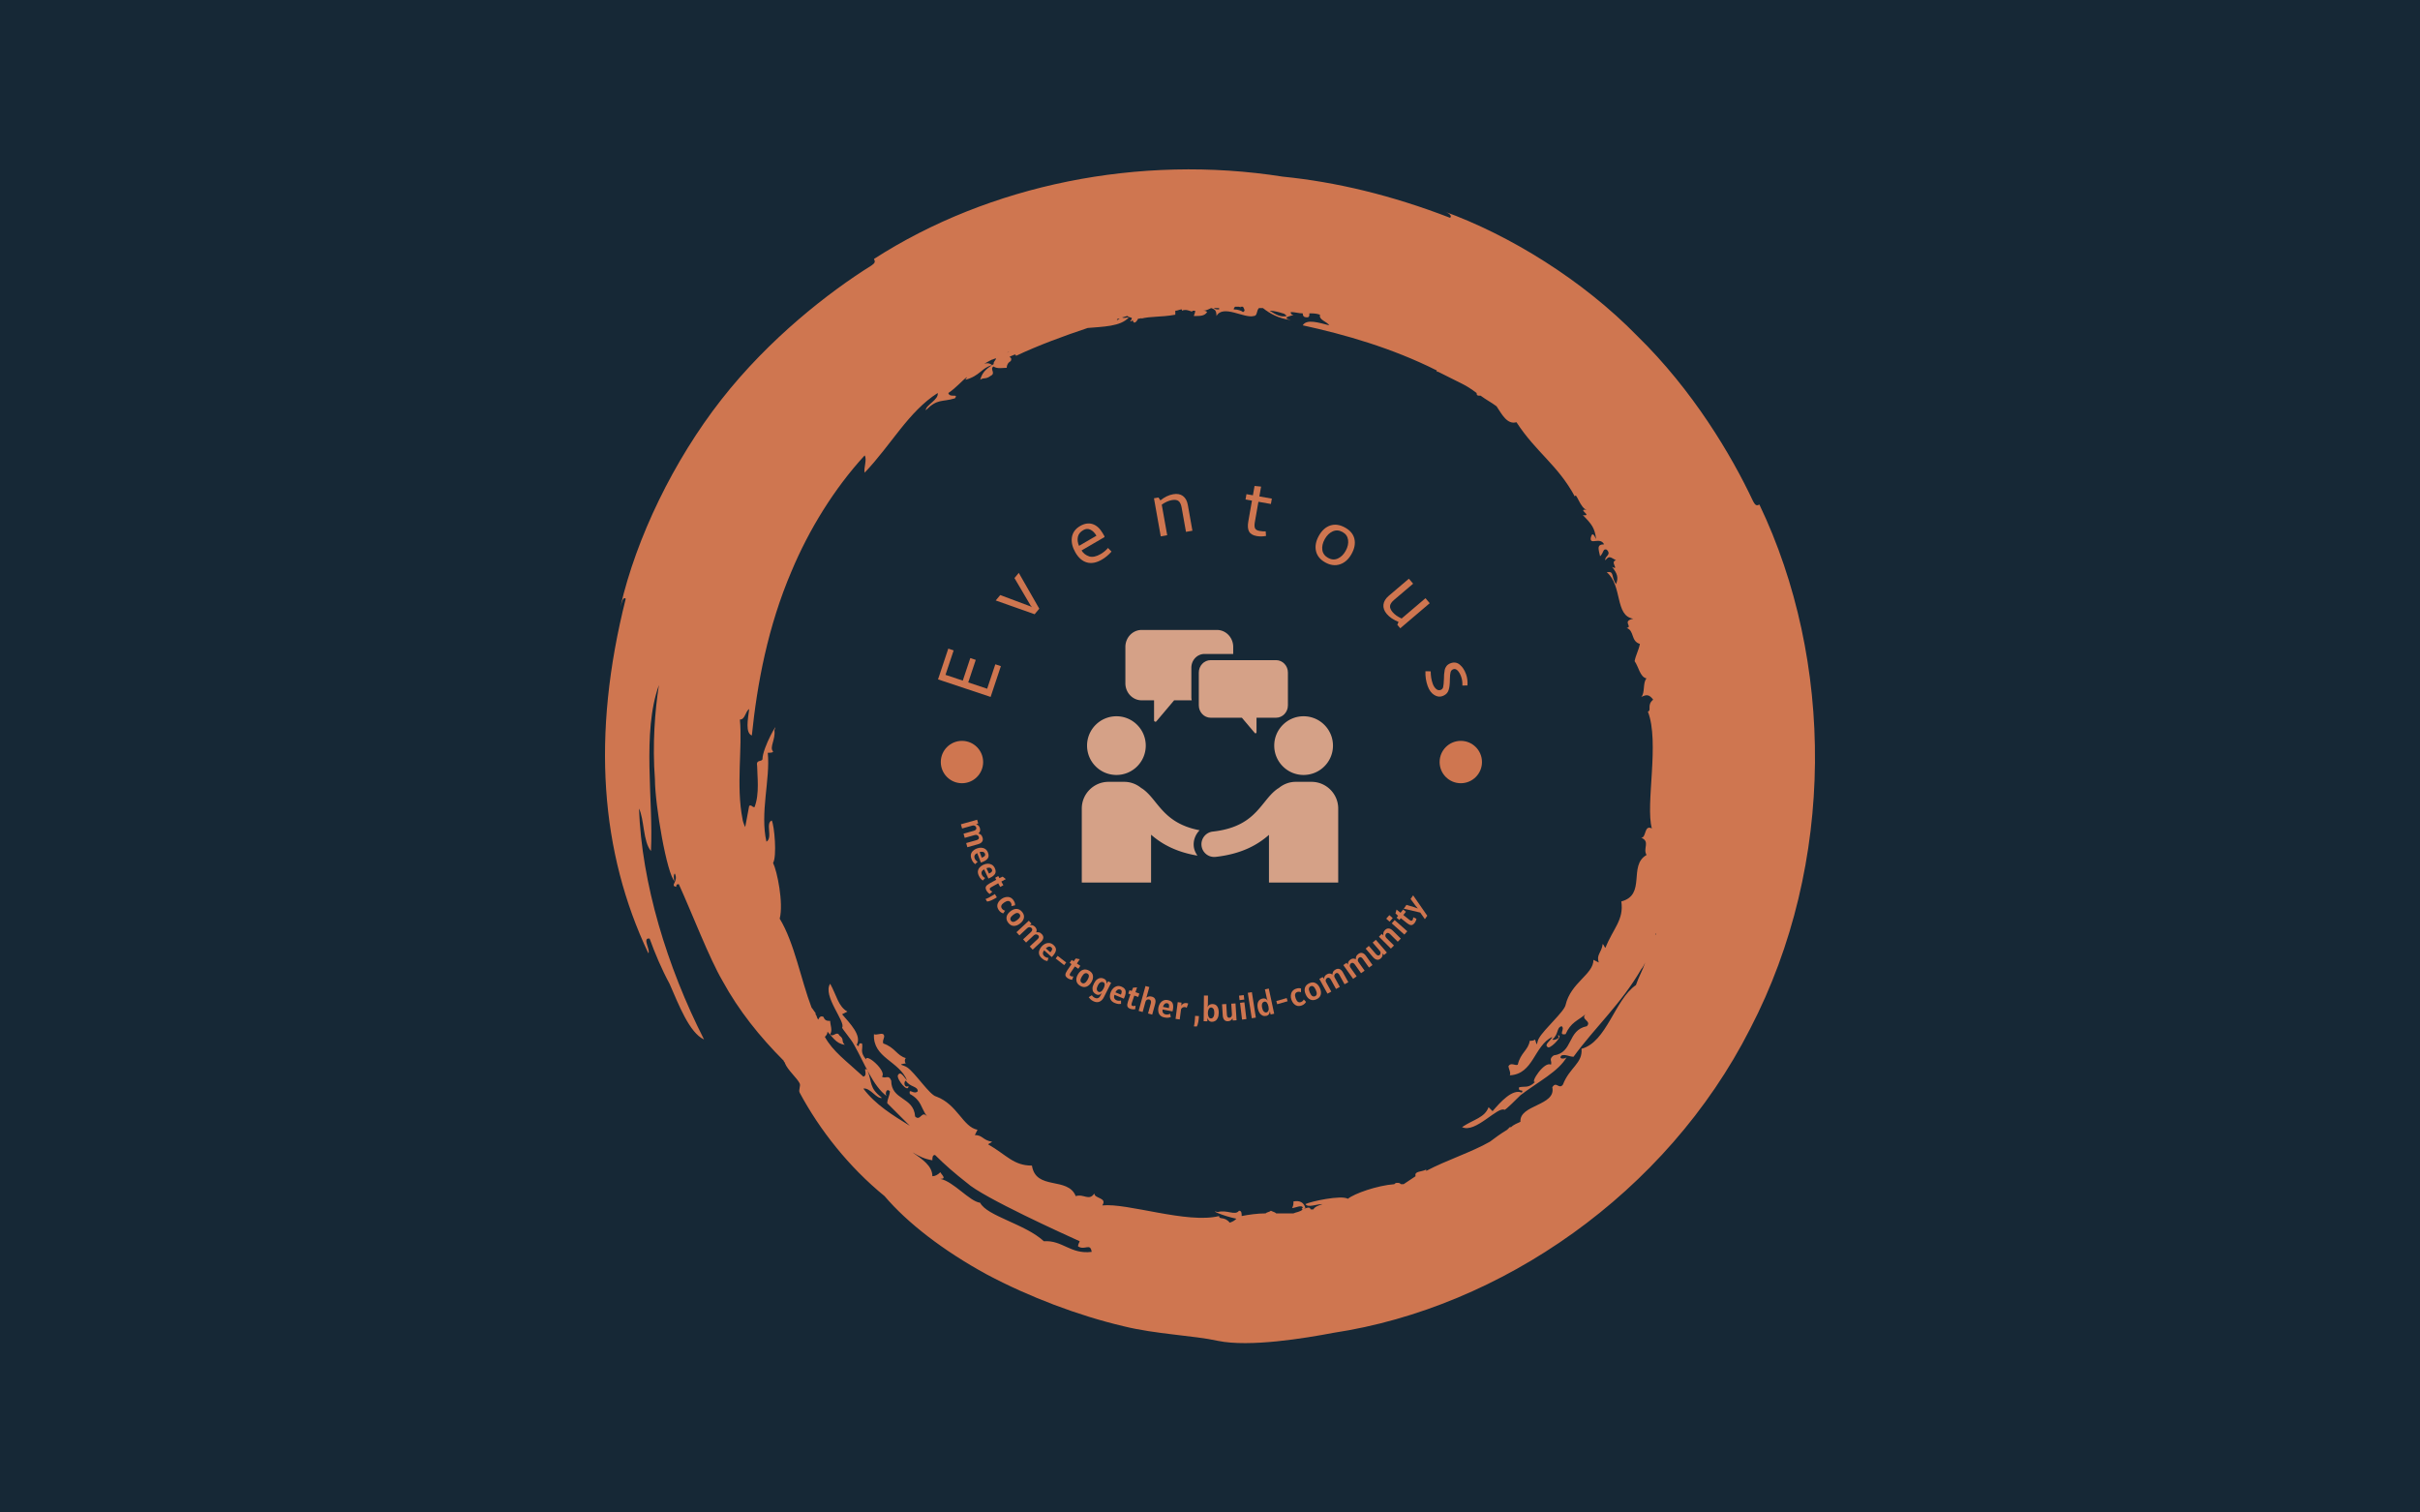 <svg viewBox="0 0 640 400" data-background-color="#162836" preserveAspectRatio="xMidYMid meet" height="400" width="640" xmlns="http://www.w3.org/2000/svg" xmlns:xlink="http://www.w3.org/1999/xlink"><rect width="640" height="400" x="0" y="0" opacity="1" fill="#162836" data-fill-palette-color="background" id="background"></rect><g id="tight-bounds" transform="matrix(1,0,0,1,160,20)"><svg viewBox="0 0 320 360" height="360" width="320"><g><svg></svg></g><g><svg viewBox="0 0 320 360" height="360" width="320"><g><path xmlns="http://www.w3.org/2000/svg" d="M165.217 303.356c-1.404-1.755-2.809-0.702-2.808-1.755-8.426 2.106-24.223-3.511-30.894-2.809 1.404-2.106-2.106-1.755-2.106-3.159-1.404 2.106-2.809 0-4.915 0.702-2.106-5.266-10.532-1.404-11.585-8.075-4.915 0-6.67-2.809-11.586-5.617 0.351-0.351 0.702-0.351 1.054-0.702-2.457-0.351-2.457-1.755-4.564-1.755l0.702-1.405c-3.862-0.702-5.266-6.67-10.883-8.776-1.755-0.351-5.617-6.319-7.723-7.724-1.053-0.702-2.809-0.702-0.352-1.053-0.351-0.351-0.351-1.053 0-1.404-2.457-0.702-2.809-2.809-5.968-3.862-0.351-1.053 0.702-1.755 0-2.457-0.702-0.351-1.755 0.351-2.457 0-0.351 6.319 6.67 7.021 8.777 12.287-0.702-0.702-1.755-2.809-2.458-1.404-0.351 1.053 2.809 4.915 2.809 2.808-1.053 0.702-1.404-1.053-0.703-1.404 1.053 1.755 3.16 1.404 3.16 2.809-1.053 1.053-2.457-1.053-2.106 0.702 3.16 1.755 2.809 3.511 4.563 5.968-1.404-1.755-1.755 1.404-3.159 0-0.351-5.266-6.319-4.213-6.319-9.479-0.702-1.755-1.404-0.351-2.458-1.053 1.404-1.404-4.213-6.319-4.213-4.564-1.755-2.106-0.702-2.809-1.053-4.213-1.404-0.351-0.351 1.404-1.404 0.351 1.404-2.457-1.755-5.617-3.862-8.074l1.405-0.702c-2.457-1.404-2.809-4.213-4.564-7.373-2.106 3.16 4.213 10.181 3.159 11.585 0 0.351 2.457 3.16 3.16 4.564 2.809 4.915 4.915 10.883 8.777 13.692-0.702-0.351-0.351-2.457 0.702-1.404 0 1.053-0.702 2.106-0.702 3.159 2.106 2.106 3.862 3.862 5.968 5.968-4.564-2.809-9.128-5.617-12.288-9.83 1.755-0.351 3.511 2.809 4.915 2.458-3.511-2.809-2.457-3.862-3.861-7.372-1.404-1.053 0.351 1.404-1.054 1.755-4.564-4.213-8.075-6.67-10.181-10.532 0.351-0.351 0.702-0.702 0.703-1.404-0.351-0.351-0.351-0.351-0.703-0.702 2.106 2.106 2.809 3.862 5.266 4.212-1.053-1.053 0-1.404-1.404-2.457-0.702-1.404-1.755 0.702-2.457-0.351 0.702-1.053 0-2.457 0-3.511-0.702 0-1.404 0-1.756-1.053-0.702-0.351-1.053 0-1.404 0.702-0.351-0.351-0.351-1.053-0.702-1.404v-0.351c-0.351-0.351-0.702-1.053-1.053-1.405-2.809-7.372-4.564-17.202-8.426-23.521 1.053-4.213-0.702-12.638-1.755-14.745 1.053-1.755 0.351-9.83-0.351-11.234-1.755 0.702 0.351 4.564-1.404 5.617-1.755-7.723 1.053-16.5 0.351-23.521 0.702 0 1.404 0 1.404-0.351-1.053-1.053 0.702-3.16 0.351-5.617 1.404-3.16-3.16 4.564-3.16 7.723-0.351 0.702-1.755 0-1.404 1.756 0 2.457 0.702 7.372-0.702 10.883-0.702 0-0.702-0.702-1.404-0.351-0.351 1.755-0.702 3.862-1.053 5.617-0.351-0.702-0.702-1.755-0.703-2.107-1.755-8.777 0-18.958-0.702-26.33 1.404 0 1.404-2.106 2.458-2.808-0.351 2.809-1.053 6.319 0.702 7.021 1.404-13.692 4.213-28.787 10.532-43.532 4.564-10.883 11.234-21.766 19.308-30.543 0.702 1.053-0.351 3.511 0 4.564 7.021-7.372 11.585-16.149 19.309-21.064 0.351 1.755-3.16 3.16-3.16 4.564 3.16-3.16 4.213-2.106 7.724-3.159 1.053-1.404-1.404 0-1.756-1.405 2.106-1.404 3.511-3.16 4.915-4.212 0 0.351-0.351 0.351-0.351 0.702 3.862-1.053 4.213-3.16 7.022-3.862-0.351-0.351-1.053-0.702-2.107-0.351 0.702-0.351 1.755-1.053 2.809-1.404-0.351 0-0.351 0.351-0.702 0.351 2.106-1.053 0.351 0.351 0.351 1.053 0.351 0 0.702-0.351 0.702-0.351-2.106 1.404-3.511 2.106-4.213 4.564 1.053-0.702 1.404 0 2.809-1.054 1.404-0.702-0.351-1.755 0.702-2.457 1.053 0.702 2.457 0.351 3.51 0.351 0-0.702 0.351-1.404 1.054-1.755 0.351-0.702 0-1.053-0.352-1.053 0.351-0.351 0.702-0.351 1.405-0.703 0 0 0.351 0 0.351 0.351 5.968-2.809 12.638-5.266 18.957-7.372 3.862-0.351 8.777-0.351 10.883-2.808-0.702 0-1.404 0.351-1.755 0 0.351 0 1.053-0.351 1.404-0.351 0.702 0.702 1.755 0 0.702 1.404 0.351 0 0.351 0 0.703-0.351 0 0.351 0 0.351 0.351 0.702 0.351 0 0.702-0.351 1.053-1.053 0.351 0 0.702 0 1.053-0.351l-0.351 0.351c2.809-0.702 5.266-0.351 9.128-1.054 0-0.351 0-0.702 0-1.053 0.702 0 1.053-0.351 1.755-0.351v0.351c1.404-0.702 2.809 0.702 2.808 0 0.351 0 0.351 0 0.703 0 0 0.702-0.351 1.053-0.351 1.405 1.755 0 2.809 0 3.51-1.054-0.351-0.351-0.702-0.351-1.053-0.351 0.702 0 1.404-0.351 2.106-0.702 1.053 0.351 1.404 0.702 1.405 2.107 1.755-3.16 7.372 0.702 9.829 0 1.053 0 0.702-1.404 1.405-2.107 0.351 0 0.702 0 1.053 0 1.755 1.404 4.213 2.809 7.372 3.16-2.809-0.702 0.351-1.053 0.702-1.405-0.702 0-0.702-0.351-0.702-0.702 1.053 0 2.106 0.351 3.16 0.351 0 0.702 0.351 1.053 1.053 1.054 0.702 0 0.702-0.351 0.702-1.054 1.053 0 1.755 0 2.809 0.351-0.351 1.404 1.755 1.755 2.457 2.809-2.809-0.702-5.968-1.755-7.021 0 11.234 2.457 23.521 5.968 35.457 11.936 0 0 0 0 0 0.351h0.352c2.106 1.053 4.213 2.106 6.319 3.16 1.404 0.702 2.457 1.404 3.861 2.457 0 0.351 0 0.702 0.703 0.702h0.351c1.404 1.053 2.809 1.755 4.212 2.809 1.404 2.106 2.809 4.915 5.266 4.213 5.266 8.075 10.883 11.234 15.447 19.659 0.351-1.404 1.404 3.16 3.16 3.511-2.809-0.351 1.755 1.755-1.053 1.404 2.457 2.457 3.16 3.511 3.51 6.319-0.702-1.404-1.053-1.755-1.404-0.351-0.351 2.106 2.457-0.351 3.511 1.756-2.106 0-1.404 1.404-1.054 3.159 1.053-1.053 0.702-2.106 1.756-1.755 1.404 1.404-0.702 1.755-0.351 2.809 1.053-1.404 1.404-0.702 2.808 0-1.755 0.351 1.053 2.809-1.053 1.755 1.404 1.755 1.755 2.809 1.053 4.564-1.404-2.106-0.351-3.511-2.457-3.16 4.213 3.511 2.106 11.585 7.021 12.287-3.16 0.702 0 2.106-1.755 2.458 2.106 0.702 1.053 3.511 3.51 4.213-0.351 1.755-1.053 2.809-1.404 4.563 1.053 1.404 1.404 4.213 3.16 4.564-1.053 1.053-0.351 3.862-1.404 4.915 1.404-0.702 2.106-0.702 3.159 0.702-1.755 1.404-0.351 2.809-1.404 3.16 3.16 8.075-0.702 24.575 1.053 30.894-2.106-1.053-1.404 2.457-2.808 2.457 2.457 1.053 0.351 2.809 1.404 4.564-4.915 2.809 0 10.532-6.67 12.287 0.702 4.915-2.106 7.021-4.213 12.288-0.351-0.351-0.351-0.702-0.702-1.054-0.351 2.457-1.755 2.809-1.054 4.915l-1.404-0.702c0 3.862-5.968 5.968-7.372 11.936-0.351 1.755-5.617 6.319-7.022 8.777-0.702 1.053-0.351 2.809-1.053 0.351-0.351 0.351-1.053 0.351-1.404 0.351-0.351 2.457-2.457 3.16-3.16 6.319-0.702 0.351-1.755-0.702-2.457 0.351 0 0.702 0.702 1.755 0.351 2.458 6.319-0.351 6.319-7.723 11.234-10.181-0.351 1.053-2.457 2.106-1.053 2.808 1.053 0 4.213-3.511 2.457-3.159 1.053 0.702-1.053 1.404-1.404 1.053 1.755-1.404 1.053-3.16 2.458-3.511 1.053 0.702-1.053 2.457 1.053 2.107 1.404-3.16 3.16-3.511 5.266-5.266-1.404 1.404 1.755 1.755 0.351 3.159-5.266 1.053-3.511 7.021-8.777 7.724-1.404 1.053-0.351 1.404-0.702 2.457-1.755-1.053-5.617 4.915-4.213 4.564-1.755 1.755-2.809 1.053-4.212 1.404-0.351 1.404 1.404 0.351 0.702 1.405-2.457-1.053-5.617 2.457-7.724 4.915l-1.053-1.054c-1.053 2.809-3.862 3.16-7.021 5.266 3.511 1.755 9.479-5.617 11.234-4.564 0.351 0 3.16-2.809 4.213-3.861 4.564-3.511 10.181-6.319 12.287-10.181-0.351 0.702-2.457 0.702-1.404-0.351 1.053-0.351 2.106 0.351 3.159 0.351 5.617-7.723 12.638-14.043 17.905-23.17 0.351-0.351 0.702-1.053 1.053-1.756-0.702 2.106-1.755 3.862-2.458 5.968-5.617 3.862-7.723 15.096-14.393 16.851 0.351 3.862-3.16 4.915-4.915 9.479-1.053 1.404-1.755-1.053-2.809 0.702 1.053 4.915-8.777 4.564-8.425 9.128-0.702 0.351-1.755 0.702-2.458 1.404h-0.351c-0.351 0.351-0.351 0.351-0.702 0.702-1.755 1.053-3.16 2.106-4.564 3.16-4.915 2.809-11.585 4.915-16.851 7.723v-0.351c-1.404 0.702-3.16 0.351-2.809 1.756-1.053 0.702-2.106 1.404-3.159 2.106-0.351 0-0.351 0-0.702 0 0 0-0.351-0.351-0.702-0.351-0.702 0-0.702 0-1.054 0.351-4.564 0.351-10.532 2.457-12.287 3.862-1.755-1.053-9.83 0.702-11.234 1.404 0.702 1.053 2.809 0 4.564 0-1.053 0.351-2.106 0.702-2.458 1.404-0.351 0-0.351 0-0.702 0-0.351-1.053-1.404 0-1.755-0.351h0.351c-0.351-1.404-1.404-2.106-3.16-1.755 0 0.702 0 1.053-0.351 1.755 0.702 0 2.809-1.053 2.809 0-0.351 0-0.351 0.351 0 0.351-0.702 0.702-1.755 0.702-2.458 1.054-1.404 0-3.16 0-4.563 0-0.351-0.351-0.702-0.351-1.405-0.703-0.351 0.351-1.053 0.351-1.404 0.703-2.106 0-4.564 0.351-6.319 0.702 0-0.702 0-1.404-0.702-1.405-1.053 1.404-3.16-0.351-5.617 0.352-2.457-0.702 1.404 1.053 4.915 1.755-0.351 0.351-0.702 0.702-1.756 1.053M116.068 308.271c-4.915-4.564-15.096-6.67-16.851-10.181-2.809-0.351-7.021-5.617-10.532-6.319 1.755 0 0.351-1.053 0-1.755-0.702 0.702-1.404 1.053-2.106 1.053 0-2.809-2.809-4.564-5.266-6.319 1.755 1.053 3.16 1.755 5.266 2.106 0-0.702 0-1.404 0.702-1.404 2.457 2.457 5.266 4.915 8.425 7.372 4.213 3.862 25.979 13.692 29.841 15.447 0 0-0.702 1.404-0.351 1.404 1.755 1.053 3.16-1.053 3.511 1.404-5.617 0.702-7.723-3.16-12.639-2.808M277.909 226.824v0.351 0c-0.351 0 0-0.351 0-0.351M136.079 64.281c-0.351 0.351-0.702 0.351-0.702 0.351 0-0.351 0.351-0.351 0.702-0.351M129.409 66.036c0 0.351 0 0.351 0 0 0 0.351 0 0.351 0 0 0 0.351 0 0 0 0M106.238 73.408v0c0.351-0.351 0.351-0.351 0.703-0.351-0.351 0-0.702 0.351-0.703 0.351M162.409 61.823c-0.702 0-1.053 0-1.404-0.351 0.351 0 0.702 0 1.053 0h0.351c0 0 0 0 0 0.351M168.728 62.525c-0.351-0.351-1.404-0.702-2.457-0.702 0-0.351 0.351-0.702 0.351-0.702 0.351 0 0.702 0 1.053 0 0 0 0.351 0 0.351 0.351 0 0 0 0 0-0.351 0.351 0 0.351 0 0.702 0 0.351 0.702 0.702 1.053 0 1.404M180.313 63.579c-1.755 0.351-2.809-0.351-4.564-1.405 1.053 0 2.457 0.351 3.511 0.702 0.351 0 0.702 0.351 1.053 0.703M305.292 113.43c-0.702 0.351-1.053 0.351-1.755-1.053-5.617-11.936-15.798-29.138-30.543-43.532-14.394-14.745-33.702-26.681-51.255-33.001 1.053 0.351 2.457 1.053 1.755 1.756-15.447-5.968-30.192-9.479-44.234-10.883-37.915-5.968-77.585 2.106-108.128 21.766 0.351 0.702 0.351 1.053-0.702 1.755-11.234 7.021-27.032 19.309-39.671 35.458-12.638 16.149-22.468 36.511-26.681 54.766 0.351-1.053 0.702-2.809 1.405-2.107-9.128 36.16-6.67 67.053 5.968 93.735 0.702-0.702-1.755-4.213 0.351-3.862 1.404 3.862 3.16 8.075 5.266 11.936 2.457 5.617 5.266 12.989 9.128 14.745-9.83-19.309-16.5-41.426-17.203-61.085 1.404 2.809 1.053 8.777 3.16 11.234 0.702-13.34-2.457-31.245 2.106-43.883-1.053 6.67-1.755 15.798-1.053 24.925 0 6.67 3.16 25.277 5.266 27.032-0.351-0.351-0.351-2.106 0-2.106 1.053 2.106-1.404 3.16 0.351 3.511 0-0.702 0.351-0.702 0.702-0.703 3.511 7.723 8.075 19.66 11.585 25.628 4.213 7.723 9.83 14.745 16.149 21.064 0 0.351 0.351 0.351 0.352 0.702 0.702 1.755 3.16 3.862 3.861 5.266 0.351 0.702-0.351 1.755 0 2.458 5.266 9.83 12.989 19.66 22.468 27.383 5.968 7.021 15.447 14.394 27.032 20.713 11.234 5.968 24.223 10.883 36.16 13.691 8.426 2.106 18.606 2.457 24.926 3.862 8.426 1.755 23.17-0.702 30.542-2.107 44.234-6.67 88.117-36.862 110.235-80.393 22.819-43.883 22.117-97.596 2.457-138.671" fill="#cf7650" fill-rule="nonzero" stroke="none" stroke-width="1" stroke-linecap="butt" stroke-linejoin="miter" stroke-miterlimit="10" stroke-dasharray="" stroke-dashoffset="0" font-family="none" font-weight="none" font-size="none" text-anchor="none" style="mix-blend-mode: normal" data-fill-palette-color="tertiary"></path></g><g transform="matrix(1,0,0,1,88.072,108.072)"><svg viewBox="0 0 143.856 143.856" height="143.856" width="143.856"><g><svg viewBox="0 0 143.856 143.856" height="143.856" width="143.856"><g><svg viewBox="0 0 143.856 143.856" height="143.856" width="143.856"><g id="textblocktransform"><svg viewBox="0 0 143.856 143.856" height="143.856" width="143.856" id="textblock"><g><svg viewBox="0 0 143.856 143.856" height="143.856" width="143.856"><g transform="matrix(1,0,0,1,38.021,38.529)"><svg viewBox="0 0 67.814 66.799" height="66.799" width="67.814"><g id="icon-0"><svg xmlns="http://www.w3.org/2000/svg" xml:space="preserve" viewBox="0 1.498 100 98.502" x="0" y="0" height="66.799" width="67.814" class="icon-o-0" data-fill-palette-color="accent" id="o-0"><path d="M24.948 46.601c0 6.329-5.13 11.446-11.433 11.446-6.341 0-11.457-5.117-11.457-11.446-0.002-6.315 5.115-11.445 11.457-11.445 6.303 0 11.433 5.13 11.433 11.445M75.053 46.601c0 6.329 5.131 11.446 11.432 11.446 6.342 0 11.473-5.117 11.473-11.446-0.001-6.315-5.132-11.445-11.473-11.445-6.301 0-11.432 5.13-11.432 11.445M43.672 85.938c-0.26-2.436 0.678-4.688 2.266-6.328-9.688-1.85-13.658-6.575-17.108-10.848-1.681-2.096-3.281-4.088-5.404-5.494-0.065-0.039-0.143-0.039-0.194-0.092-1.811-1.498-4.103-2.447-6.627-2.447h-6.186C4.688 60.729 0 65.404 0 71.133V100h27.018V81.342c3.945 3.45 9.52 6.731 18.086 8.164-0.715-1.041-1.276-2.214-1.432-3.568M89.598 60.729h-6.199c-2.512 0-4.816 0.95-6.613 2.448-0.064 0.052-0.145 0.052-0.195 0.09-2.123 1.406-3.725 3.387-5.417 5.496-3.789 4.688-8.086 10.039-20.104 11.367a4.97 4.97 0 0 0-4.375 5.481 4.95 4.95 0 0 0 4.922 4.414c0.183 0 0.365-0.015 0.561-0.026 10.182-1.133 16.484-4.753 20.82-8.594V100H100V71.133c0-5.729-4.688-10.404-10.402-10.404M42.729 27.671V16.22c0-2.96 2.293-5.361 5.122-5.361h11.203v-2.73c0-3.662-2.838-6.631-6.336-6.631H23.336C19.838 1.498 17 4.467 17 8.129v14.169c0 3.662 2.838 6.633 6.336 6.633h4.848v7.829c0 0.432 0.594 0.737 0.901 0.375 2.312-2.734 4.619-5.468 6.931-8.203h6.862a5.5 5.5 0 0 1-0.149-1.261" fill="#d5a187" data-fill-palette-color="accent"></path><path d="M45.637 18.108v12.783c0 2.67 2.068 4.835 4.62 4.835h12.176l5.052 5.98c0.226 0.266 0.657 0.043 0.657-0.271v-5.708h7.625c2.551 0 4.619-2.165 4.619-4.835V18.108c0-2.669-2.068-4.835-4.619-4.835h-25.51c-2.552-0.001-4.62 2.165-4.62 4.835" fill="#d5a187" data-fill-palette-color="accent"></path></svg></g></svg></g><g id="text-0"><path d="M16.623 48.099l-1.469-0.49-2.156 6.467-5.007-1.669 1.988-5.964-1.44-0.481-1.989 5.964-4.572-1.524 2.156-6.466-1.421-0.474-2.713 8.139 13.91 4.637z" fill="#cf7650" data-fill-palette-color="primary"></path><path d="M26.778 32.903l-1.229 1.469-10.291-3.643 1.197-1.43 7.961 2.982 0.471 0.262-0.354-0.402-4.318-7.335 1.145-1.367z" fill="#cf7650" data-fill-palette-color="primary"></path><path d="M37.565 11.048c1.168-0.68 2.27-0.854 3.305-0.521 1.041 0.329 1.932 1.131 2.674 2.404v0l0.466 0.802 0.011 0.241-6.058 3.528c0.438 0.751 1.129 1.284 2.075 1.598v0c0.849 0.229 1.842 0.012 2.981-0.651v0c0.751-0.438 1.396-0.97 1.934-1.599v0l0.928 0.946c-0.751 0.87-1.602 1.582-2.553 2.135v0c-1.426 0.831-2.739 1.08-3.938 0.749-1.205-0.328-2.223-1.205-3.054-2.632v0c-0.786-1.35-1.102-2.656-0.948-3.916v0c0.178-1.314 0.904-2.342 2.177-3.084zM41.897 13.607c-0.448-0.769-0.978-1.301-1.59-1.597-0.622-0.298-1.253-0.261-1.892 0.112v0c-0.816 0.475-1.295 1.084-1.436 1.826-0.151 0.74-0.046 1.52 0.313 2.341v0z" fill="#cf7650" data-fill-palette-color="primary"></path><path d="M64.434 6.188c-0.153-0.856-0.426-1.439-0.819-1.748-0.387-0.311-0.981-0.394-1.784-0.251v0c-0.856 0.153-1.744 0.553-2.663 1.2v0l1.442 8.085-1.705 0.304-1.797-10.071 1.184-0.211 0.52 0.766c1.086-0.877 2.207-1.418 3.363-1.625v0c1.063-0.19 1.929-0.034 2.599 0.468 0.669 0.502 1.099 1.287 1.29 2.358v0l1.216 6.821-1.705 0.304z" fill="#cf7650" data-fill-palette-color="primary"></path><path d="M84.277 13.696c-1.017-0.179-1.691-0.58-2.023-1.204-0.33-0.631-0.397-1.505-0.201-2.622v0l0.975-5.539-1.706-0.3 0.249-1.415 1.706 0.3 0.434-2.469 1.729 0.17-0.457 2.599 3.301 0.581-0.249 1.415-3.301-0.581-0.955 5.429c-0.124 0.702-0.103 1.23 0.062 1.584 0.159 0.352 0.553 0.583 1.182 0.694v0c0.595 0.105 1.14 0.145 1.634 0.122v0l0.088 1.205c-0.842 0.162-1.665 0.173-2.468 0.031z" fill="#cf7650" data-fill-palette-color="primary"></path><path d="M102.422 20.681c-1.355-0.751-2.176-1.757-2.463-3.019-0.29-1.256-0.044-2.591 0.739-4.005v0c0.793-1.432 1.807-2.35 3.04-2.754 1.224-0.401 2.522-0.222 3.895 0.539v0c1.367 0.757 2.194 1.751 2.483 2.983 0.291 1.241 0.042 2.574-0.749 4v0c-0.777 1.402-1.792 2.316-3.043 2.74-1.252 0.424-2.553 0.263-3.902-0.484zM106.977 12.628c-0.891-0.494-1.762-0.549-2.611-0.166-0.849 0.384-1.549 1.072-2.099 2.064v0c-0.55 0.992-0.759 1.944-0.627 2.856 0.135 0.906 0.648 1.605 1.539 2.099v0c0.868 0.481 1.721 0.53 2.562 0.15 0.837-0.375 1.527-1.053 2.07-2.033v0c0.55-0.992 0.762-1.95 0.637-2.874-0.131-0.927-0.621-1.626-1.471-2.096z" fill="#cf7650" data-fill-palette-color="primary"></path><path d="M120.634 30.56c-0.662 0.563-1.026 1.096-1.09 1.596-0.064 0.501 0.167 1.062 0.695 1.682v0c0.541 0.636 1.33 1.191 2.367 1.666v0l6.309-5.369 1.123 1.32-7.792 6.629-0.779-0.916 0.329-0.761c-1.353-0.552-2.388-1.25-3.106-2.094v0c-0.691-0.812-0.988-1.639-0.891-2.478 0.102-0.845 0.564-1.617 1.386-2.317v0l5.339-4.543 1.123 1.319z" fill="#cf7650" data-fill-palette-color="primary"></path><path d="M130.836 52.759c0.211 0.581 0.506 1.038 0.886 1.369 0.372 0.328 0.775 0.413 1.209 0.255v0c0.351-0.127 0.571-0.377 0.661-0.749 0.096-0.374 0.165-1.118 0.209-2.232v0l0.036-1.097c0.047-0.487 0.102-0.893 0.165-1.22 0.062-0.326 0.217-0.657 0.464-0.992 0.247-0.335 0.619-0.593 1.117-0.773v0c0.9-0.327 1.703-0.195 2.408 0.394 0.703 0.583 1.251 1.418 1.645 2.504v0c0.333 0.92 0.459 1.914 0.378 2.984v0l-1.343 0.032c0.04-0.867-0.068-1.652-0.323-2.354v0c-0.259-0.715-0.571-1.256-0.935-1.623-0.373-0.371-0.751-0.486-1.134-0.347v0c-0.383 0.139-0.627 0.404-0.73 0.796-0.106 0.385-0.166 1.007-0.18 1.864v0l-0.027 0.942c-0.05 1.059-0.218 1.849-0.506 2.373-0.283 0.515-0.766 0.896-1.449 1.143v0c-0.702 0.255-1.427 0.149-2.174-0.317-0.747-0.466-1.317-1.242-1.711-2.328v0c-0.449-1.239-0.649-2.547-0.599-3.923v0l1.389 0.006c0.011 1.225 0.192 2.322 0.544 3.293z" fill="#cf7650" data-fill-palette-color="primary"></path><path d="M0.733 73.463c0-3.093 2.508-5.601 5.601-5.601 3.093 0 5.601 2.508 5.6 5.601 0 3.093-2.508 5.601-5.6 5.601-3.093 0-5.601-2.508-5.601-5.601z" fill="#cf7650" data-fill-palette-color="primary"></path><path d="M132.654 73.463c0-3.093 2.508-5.601 5.601-5.601 3.093 0 5.601 2.508 5.601 5.601 0 3.093-2.508 5.601-5.601 5.601-3.093 0-5.601-2.508-5.601-5.601z" fill="#cf7650" data-fill-palette-color="primary"></path></g><g id="text-1"><path d="M6.361 91.035l-0.312-1.108 4.296-1.209 0.279 0.991-0.561 0.189c0.201 0.063 0.398 0.174 0.591 0.331 0.194 0.164 0.338 0.413 0.432 0.747v0c0.081 0.288 0.084 0.548 0.008 0.781-0.071 0.225-0.21 0.419-0.418 0.583v0c0.208 0.061 0.419 0.171 0.633 0.33 0.216 0.165 0.375 0.431 0.478 0.797v0c0.121 0.432 0.074 0.791-0.141 1.077-0.214 0.293-0.566 0.509-1.056 0.647v0l-2.835 0.797-0.309-1.098 2.726-0.768c0.235-0.066 0.415-0.166 0.541-0.3 0.118-0.132 0.148-0.303 0.088-0.512v0c-0.055-0.196-0.178-0.356-0.367-0.478-0.196-0.121-0.412-0.149-0.648-0.083v0l-2.727 0.768-0.312-1.109 2.727-0.767c0.235-0.066 0.417-0.174 0.544-0.323 0.121-0.147 0.153-0.322 0.096-0.524v0c-0.059-0.209-0.185-0.368-0.377-0.476-0.197-0.1-0.414-0.116-0.649-0.05v0z" fill="#cf7650" data-fill-palette-color="secondary"></path><path d="M8.856 99.118v0.001c-0.182-0.468-0.232-0.886-0.149-1.255 0.085-0.361 0.265-0.668 0.539-0.92 0.271-0.259 0.6-0.463 0.986-0.613v0c0.399-0.155 0.797-0.226 1.196-0.214 0.395 0.021 0.749 0.135 1.062 0.342 0.316 0.212 0.555 0.528 0.717 0.945v0c0.241 0.62 0.23 1.124-0.035 1.511-0.265 0.387-0.726 0.709-1.385 0.966v0c-0.057 0.022-0.13 0.05-0.218 0.084-0.089 0.034-0.166 0.061-0.232 0.08v0l-0.975-2.507c-0.322 0.147-0.542 0.339-0.662 0.574-0.123 0.245-0.12 0.535 0.011 0.871v0c0.066 0.171 0.176 0.34 0.328 0.506 0.155 0.173 0.304 0.286 0.449 0.339v0l-0.659 0.639c-0.12-0.084-0.275-0.228-0.463-0.432-0.182-0.206-0.352-0.512-0.51-0.916zM11.004 97.277v0l0.573 1.472c0.291-0.113 0.506-0.226 0.644-0.338 0.132-0.11 0.21-0.22 0.232-0.331 0.026-0.12 0.017-0.236-0.026-0.35v0c-0.108-0.279-0.295-0.45-0.561-0.515-0.269-0.056-0.557-0.035-0.862 0.062z" fill="#cf7650" data-fill-palette-color="secondary"></path><path d="M10.791 103.522v0c-0.215-0.454-0.294-0.868-0.236-1.241 0.06-0.366 0.217-0.685 0.472-0.956 0.252-0.277 0.566-0.504 0.94-0.681v0c0.387-0.183 0.78-0.282 1.178-0.297 0.395-0.006 0.756 0.082 1.084 0.266 0.33 0.19 0.591 0.487 0.782 0.892v0c0.284 0.602 0.308 1.105 0.071 1.51-0.237 0.405-0.675 0.758-1.313 1.06v0c-0.055 0.026-0.126 0.059-0.212 0.101-0.086 0.041-0.161 0.072-0.225 0.095v0l-1.15-2.432c-0.311 0.169-0.517 0.376-0.62 0.619-0.106 0.253-0.082 0.542 0.072 0.868v0c0.078 0.166 0.199 0.327 0.363 0.482 0.167 0.162 0.324 0.264 0.472 0.307v0l-0.612 0.684c-0.126-0.076-0.29-0.209-0.493-0.399-0.196-0.193-0.387-0.486-0.573-0.878zM12.805 101.534v0l0.674 1.427c0.283-0.134 0.489-0.261 0.619-0.382 0.124-0.119 0.194-0.234 0.209-0.347 0.018-0.121 0.001-0.237-0.052-0.347v0c-0.128-0.27-0.326-0.428-0.595-0.474-0.273-0.036-0.558 0.004-0.855 0.123z" fill="#cf7650" data-fill-palette-color="secondary"></path><path d="M12.825 107.479v0c-0.243-0.44-0.295-0.799-0.154-1.079 0.146-0.283 0.451-0.553 0.914-0.809v0l1.81-1.002-0.286-0.517 0.829-0.459 0.306 0.553 0.849-0.401 0.84 0.654-1.186 0.656 0.533 0.963-0.829 0.459-0.533-0.963-1.783 0.987c-0.226 0.125-0.365 0.245-0.418 0.36-0.056 0.109-0.053 0.22 0.009 0.332v0c0.066 0.119 0.163 0.224 0.292 0.316 0.138 0.095 0.256 0.161 0.355 0.2v0l-0.69 0.626c-0.096-0.048-0.204-0.124-0.324-0.228-0.114-0.108-0.219-0.22-0.315-0.338-0.096-0.118-0.169-0.221-0.219-0.31z" fill="#cf7650" data-fill-palette-color="secondary"></path><path d="M12.957 110.337l-0.396-0.653c0.087-0.013 0.223-0.064 0.409-0.152 0.188-0.082 0.397-0.184 0.624-0.307 0.234-0.126 0.452-0.25 0.656-0.372v0l0.784-0.475 0.523 0.863-0.602 0.364c-0.232 0.141-0.481 0.267-0.746 0.38-0.262 0.119-0.504 0.21-0.728 0.274-0.223 0.064-0.398 0.09-0.524 0.078z" fill="#cf7650" data-fill-palette-color="secondary"></path><path d="M16.057 112.602v0c-0.266-0.394-0.392-0.776-0.379-1.145 0.011-0.36 0.124-0.698 0.337-1.014 0.213-0.316 0.492-0.589 0.836-0.82v0c0.344-0.232 0.706-0.381 1.086-0.449 0.386-0.072 0.759-0.04 1.119 0.093 0.355 0.138 0.659 0.395 0.914 0.773v0c0.144 0.214 0.253 0.424 0.325 0.629 0.073 0.205 0.099 0.433 0.08 0.683v0l-0.991 0.225c0.058-0.145 0.068-0.312 0.031-0.5-0.033-0.183-0.091-0.336-0.174-0.46v0c-0.364-0.541-0.938-0.547-1.722-0.02v0c-0.411 0.277-0.664 0.546-0.759 0.807-0.095 0.26-0.051 0.526 0.131 0.796v0c0.118 0.175 0.256 0.307 0.415 0.396 0.162 0.095 0.306 0.15 0.43 0.165v0l-0.471 0.723c-0.124-0.014-0.306-0.089-0.544-0.224-0.238-0.135-0.46-0.354-0.664-0.658z" fill="#cf7650" data-fill-palette-color="secondary"></path><path d="M18.578 115.977v0c-0.404-0.521-0.55-1.048-0.439-1.581 0.102-0.534 0.442-1.026 1.023-1.476v0c0.58-0.449 1.143-0.654 1.69-0.613 0.551 0.046 1.028 0.329 1.432 0.85v0c0.404 0.521 0.543 1.044 0.418 1.571-0.121 0.532-0.46 1.014-1.019 1.446v0c-0.558 0.433-1.115 0.64-1.67 0.624-0.553-0.027-1.032-0.3-1.435-0.821zM19.299 115.444v0c0.345 0.446 0.897 0.375 1.654-0.212v0c0.757-0.587 0.963-1.103 0.617-1.548v0c-0.171-0.22-0.392-0.323-0.665-0.31-0.268 0.01-0.605 0.173-1.013 0.489v0c-0.408 0.316-0.65 0.603-0.727 0.859-0.082 0.261-0.037 0.501 0.134 0.722z" fill="#cf7650" data-fill-palette-color="secondary"></path><path d="M21.53 119.309l-0.785-0.842 3.267-3.041 0.701 0.753-0.412 0.425c0.208-0.036 0.434-0.028 0.677 0.024 0.248 0.057 0.49 0.212 0.726 0.466v0c0.204 0.219 0.325 0.449 0.365 0.691 0.04 0.232 0.005 0.469-0.105 0.71v0c0.213-0.04 0.451-0.039 0.714 0.004 0.267 0.048 0.531 0.211 0.789 0.489v0c0.305 0.328 0.428 0.669 0.368 1.023-0.056 0.358-0.271 0.711-0.644 1.058v0l-2.155 2.007-0.778-0.836 2.073-1.93c0.179-0.167 0.293-0.338 0.343-0.514 0.045-0.171-0.007-0.337-0.155-0.496v0c-0.139-0.149-0.321-0.235-0.546-0.257-0.23-0.018-0.435 0.057-0.613 0.223v0l-2.074 1.93-0.784-0.843 2.073-1.93c0.179-0.167 0.291-0.345 0.336-0.535 0.04-0.186-0.011-0.356-0.154-0.511v0c-0.148-0.159-0.333-0.243-0.554-0.25-0.221 0.002-0.421 0.086-0.6 0.252v0z" fill="#cf7650" data-fill-palette-color="secondary"></path><path d="M27.447 125.355v0c-0.376-0.333-0.612-0.682-0.706-1.047-0.089-0.36-0.07-0.715 0.058-1.064 0.123-0.354 0.321-0.686 0.596-0.997v0c0.284-0.32 0.605-0.566 0.965-0.737 0.361-0.162 0.727-0.222 1.101-0.183 0.378 0.044 0.735 0.215 1.07 0.512v0c0.499 0.441 0.719 0.895 0.661 1.36-0.058 0.466-0.321 0.963-0.79 1.492v0c-0.041 0.046-0.092 0.104-0.155 0.176-0.063 0.071-0.12 0.13-0.17 0.176v0l-2.014-1.783c-0.219 0.278-0.327 0.549-0.326 0.814 0.002 0.274 0.138 0.531 0.408 0.769v0c0.137 0.122 0.312 0.222 0.524 0.3 0.217 0.083 0.402 0.115 0.554 0.096v0l-0.293 0.87c-0.146-0.02-0.349-0.077-0.61-0.172-0.256-0.1-0.547-0.294-0.873-0.582zM28.515 122.735v0l1.182 1.046c0.207-0.234 0.347-0.433 0.419-0.596 0.067-0.158 0.086-0.292 0.055-0.4-0.031-0.118-0.093-0.218-0.185-0.299v0c-0.224-0.198-0.469-0.265-0.734-0.201-0.265 0.074-0.511 0.224-0.738 0.45z" fill="#cf7650" data-fill-palette-color="secondary"></path><path d="M33.358 127.171l-2.251-1.753 0.539-0.692 2.251 1.753z" fill="#cf7650" data-fill-palette-color="secondary"></path><path d="M34.309 130.644v0c-0.415-0.283-0.623-0.581-0.624-0.894 0.003-0.318 0.154-0.696 0.453-1.134v0l1.165-1.71-0.488-0.332 0.533-0.783 0.522 0.355 0.579-0.74 1.043 0.206-0.763 1.12 0.909 0.619-0.533 0.783-0.91-0.619-1.147 1.684c-0.145 0.213-0.216 0.383-0.212 0.509-0.001 0.122 0.051 0.22 0.158 0.293v0c0.112 0.077 0.246 0.127 0.403 0.151 0.166 0.022 0.301 0.029 0.406 0.018v0l-0.333 0.87c-0.107 0.001-0.238-0.018-0.393-0.058-0.15-0.045-0.295-0.098-0.433-0.16-0.139-0.062-0.25-0.121-0.335-0.178z" fill="#cf7650" data-fill-palette-color="secondary"></path><path d="M37.588 132.639v0c-0.566-0.338-0.894-0.776-0.984-1.313-0.1-0.535 0.038-1.117 0.415-1.746v0c0.376-0.63 0.827-1.025 1.35-1.187 0.53-0.158 1.077-0.068 1.643 0.27v0c0.566 0.338 0.886 0.775 0.962 1.311 0.081 0.539-0.059 1.112-0.422 1.718v0c-0.363 0.606-0.805 1.002-1.328 1.189-0.525 0.177-1.07 0.096-1.636-0.242zM38.065 131.879v0c0.484 0.289 0.972 0.023 1.463-0.799v0c0.492-0.822 0.495-1.378 0.012-1.667v0c-0.239-0.143-0.483-0.158-0.732-0.046-0.246 0.106-0.501 0.381-0.766 0.825v0c-0.265 0.443-0.386 0.798-0.364 1.064 0.019 0.273 0.148 0.48 0.387 0.623z" fill="#cf7650" data-fill-palette-color="secondary"></path><path d="M39.848 135.65l0.831-0.517c0.064 0.1 0.153 0.21 0.268 0.328 0.115 0.119 0.264 0.224 0.446 0.316v0c0.34 0.171 0.639 0.211 0.897 0.121 0.265-0.087 0.495-0.325 0.69-0.714v0l0.316-0.628c-0.113 0.118-0.242 0.224-0.388 0.318-0.146 0.094-0.31 0.148-0.492 0.163-0.182 0.015-0.383-0.033-0.602-0.143v0c-0.297-0.15-0.537-0.354-0.718-0.612-0.172-0.262-0.254-0.576-0.243-0.944 0.004-0.371 0.128-0.799 0.372-1.284v0c0.247-0.491 0.519-0.857 0.814-1.096 0.298-0.23 0.605-0.357 0.922-0.381 0.31-0.026 0.614 0.035 0.911 0.185v0c0.328 0.165 0.535 0.372 0.622 0.622 0.093 0.252 0.11 0.485 0.048 0.697v0l0.458-0.637 0.783 0.394-1.911 3.795c-0.308 0.613-0.706 1.017-1.192 1.214-0.49 0.202-1.032 0.154-1.627-0.146v0c-0.328-0.165-0.588-0.349-0.782-0.553-0.197-0.198-0.338-0.364-0.423-0.498zM42.409 134.212v0c0.237 0.119 0.474 0.102 0.711-0.053 0.243-0.151 0.467-0.43 0.672-0.836v0c0.192-0.382 0.289-0.718 0.29-1.006 0.001-0.289-0.12-0.494-0.363-0.617v0c-0.14-0.07-0.29-0.096-0.451-0.078-0.161 0.018-0.331 0.099-0.511 0.244-0.174 0.148-0.34 0.38-0.499 0.696v0c-0.217 0.431-0.301 0.787-0.253 1.07 0.045 0.274 0.179 0.467 0.404 0.58z" fill="#cf7650" data-fill-palette-color="secondary"></path><path d="M46.758 137.193v0c-0.465-0.192-0.801-0.445-1.01-0.759-0.202-0.311-0.3-0.653-0.293-1.025 0-0.375 0.079-0.753 0.237-1.136v0c0.163-0.396 0.387-0.733 0.672-1.013 0.288-0.271 0.615-0.448 0.98-0.532 0.372-0.082 0.765-0.037 1.179 0.134v0c0.615 0.254 0.972 0.61 1.069 1.069 0.097 0.459 0.011 1.015-0.258 1.668v0c-0.023 0.057-0.053 0.129-0.09 0.217-0.036 0.088-0.071 0.162-0.102 0.222v0l-2.487-1.026c-0.116 0.334-0.13 0.626-0.042 0.875 0.092 0.258 0.304 0.456 0.637 0.594v0c0.17 0.07 0.367 0.107 0.593 0.112 0.232 0.008 0.417-0.023 0.556-0.09v0l0.007 0.918c-0.144 0.029-0.355 0.041-0.633 0.036-0.275-0.011-0.613-0.099-1.015-0.264zM46.91 134.367v0l1.46 0.603c0.119-0.289 0.186-0.522 0.2-0.7 0.012-0.171-0.014-0.304-0.079-0.396-0.068-0.102-0.159-0.176-0.272-0.223v0c-0.276-0.114-0.529-0.097-0.759 0.051-0.226 0.156-0.41 0.378-0.55 0.665z" fill="#cf7650" data-fill-palette-color="secondary"></path><path d="M50.926 138.752v0c-0.476-0.161-0.756-0.393-0.84-0.694-0.082-0.308-0.038-0.712 0.132-1.214v0l0.664-1.959-0.56-0.19 0.305-0.897 0.598 0.202 0.359-0.868 1.06-0.081-0.435 1.283 1.042 0.354-0.304 0.897-1.042-0.353-0.655 1.93c-0.083 0.244-0.105 0.427-0.067 0.547 0.032 0.118 0.109 0.198 0.231 0.24v0c0.129 0.044 0.271 0.056 0.428 0.037 0.166-0.023 0.298-0.053 0.397-0.091v0l-0.089 0.927c-0.103 0.03-0.234 0.046-0.393 0.05-0.157-0.003-0.31-0.016-0.461-0.038-0.15-0.022-0.274-0.05-0.37-0.082z" fill="#cf7650" data-fill-palette-color="secondary"></path><path d="M54.116 139.567l-1.061-0.292 1.815-6.581 1.012 0.279-0.602 2.18-0.198 0.643c0.165-0.138 0.367-0.244 0.606-0.319 0.246-0.073 0.539-0.063 0.879 0.031v0c0.432 0.119 0.718 0.346 0.859 0.681 0.134 0.333 0.133 0.745-0.003 1.236v0l-0.782 2.839-1.101-0.304 0.753-2.73c0.065-0.236 0.059-0.445-0.017-0.629-0.072-0.175-0.209-0.29-0.412-0.346v0c-0.203-0.056-0.403-0.034-0.599 0.067-0.199 0.107-0.331 0.279-0.396 0.515v0z" fill="#cf7650" data-fill-palette-color="secondary"></path><path d="M59.91 141.015v0c-0.494-0.095-0.874-0.275-1.141-0.542-0.26-0.265-0.424-0.58-0.493-0.945-0.075-0.367-0.073-0.754 0.006-1.161v0c0.081-0.42 0.233-0.796 0.455-1.127 0.228-0.323 0.513-0.562 0.855-0.717 0.348-0.154 0.742-0.189 1.182-0.105v0c0.654 0.126 1.074 0.404 1.261 0.835 0.187 0.43 0.214 0.992 0.08 1.686v0c-0.012 0.06-0.026 0.137-0.044 0.23-0.018 0.093-0.037 0.173-0.057 0.238v0l-2.641-0.509c-0.047 0.351-0.002 0.639 0.134 0.867 0.142 0.235 0.389 0.386 0.743 0.454v0c0.18 0.035 0.381 0.032 0.603-0.008 0.229-0.039 0.404-0.105 0.526-0.2v0l0.191 0.898c-0.135 0.057-0.34 0.111-0.613 0.162-0.271 0.045-0.621 0.026-1.047-0.056zM59.494 138.216v0l1.551 0.299c0.059-0.307 0.078-0.549 0.056-0.726-0.023-0.17-0.075-0.295-0.156-0.373-0.087-0.086-0.191-0.141-0.311-0.163v0c-0.293-0.057-0.538 0.011-0.734 0.201-0.19 0.199-0.326 0.453-0.406 0.762z" fill="#cf7650" data-fill-palette-color="secondary"></path><path d="M63.923 141.531l-1.102-0.142 0.569-4.426 1.001 0.129-0.051 0.794c0.062-0.108 0.152-0.224 0.27-0.345 0.118-0.115 0.27-0.208 0.457-0.28 0.186-0.065 0.418-0.08 0.694-0.045v0c0.088 0.011 0.164 0.028 0.23 0.051 0.059 0.021 0.117 0.046 0.176 0.073v0l-0.402 1.13c-0.082-0.106-0.221-0.172-0.417-0.197v0c-0.229-0.029-0.42-0.006-0.574 0.07-0.16 0.075-0.282 0.166-0.363 0.272-0.089 0.105-0.137 0.188-0.145 0.248v0z" fill="#cf7650" data-fill-palette-color="secondary"></path><path d="M68.416 143.409l-0.763-0.048c0.039-0.079 0.075-0.22 0.108-0.422 0.04-0.202 0.075-0.431 0.105-0.688 0.03-0.264 0.053-0.514 0.067-0.751v0l0.058-0.915 1.006 0.063-0.044 0.701c-0.017 0.271-0.055 0.548-0.113 0.83-0.052 0.283-0.115 0.534-0.19 0.754-0.075 0.22-0.153 0.378-0.234 0.476z" fill="#cf7650" data-fill-palette-color="secondary"></path><path d="M72.429 142.159v0c-0.319-0.004-0.583-0.108-0.791-0.315-0.202-0.199-0.335-0.435-0.4-0.707v0l-0.009 0.886-0.979-0.011 0.077-6.806 1.069 0.012-0.026 2.343-0.1 0.774c0.05-0.203 0.147-0.369 0.291-0.496 0.144-0.134 0.308-0.231 0.492-0.29 0.184-0.059 0.361-0.088 0.531-0.086v0c0.55 0.006 0.966 0.208 1.246 0.605 0.281 0.39 0.417 0.969 0.409 1.737v0c-0.006 0.537-0.092 0.981-0.259 1.332-0.16 0.345-0.377 0.604-0.651 0.777-0.274 0.167-0.573 0.248-0.9 0.245zM72.185 141.269v0c0.143 0.002 0.282-0.044 0.419-0.138 0.13-0.094 0.237-0.249 0.321-0.465 0.091-0.216 0.138-0.508 0.142-0.874v0c0.006-0.496-0.075-0.857-0.242-1.083-0.167-0.219-0.367-0.33-0.598-0.333v0c-0.278-0.003-0.491 0.137-0.636 0.421-0.146 0.277-0.221 0.626-0.226 1.047v0c-0.005 0.421 0.066 0.765 0.213 1.031 0.14 0.26 0.342 0.391 0.607 0.394z" fill="#cf7650" data-fill-palette-color="secondary"></path><path d="M76.71 142.006v0c-0.454 0.028-0.796-0.097-1.024-0.375-0.228-0.272-0.358-0.662-0.39-1.171v0l-0.183-2.939 1.109-0.069 0.177 2.848c0.015 0.244 0.075 0.441 0.18 0.591 0.098 0.15 0.252 0.219 0.462 0.206v0c0.217-0.014 0.388-0.102 0.514-0.267 0.133-0.165 0.191-0.369 0.176-0.613v0l-0.177-2.848 1.119-0.07 0.277 4.455-1.007 0.062-0.056-0.578c-0.104 0.183-0.243 0.352-0.418 0.506-0.181 0.154-0.434 0.241-0.759 0.262z" fill="#cf7650" data-fill-palette-color="secondary"></path><path d="M80.993 136.281l-1.245 0.148-0.14-1.184 1.244-0.148zM81.555 141.437l-1.153 0.137-0.528-4.432 1.154-0.137z" fill="#cf7650" data-fill-palette-color="secondary"></path><path d="M84.053 141.048l-1.077 0.169-1.052-6.725 1.077-0.168z" fill="#cf7650" data-fill-palette-color="secondary"></path><path d="M86.806 140.594v0c-0.352 0.076-0.677 0.048-0.976-0.082-0.307-0.136-0.567-0.361-0.781-0.676-0.214-0.315-0.369-0.702-0.468-1.161v0c-0.154-0.717-0.128-1.31 0.077-1.778 0.205-0.468 0.6-0.764 1.185-0.89v0c0.292-0.063 0.557-0.043 0.794 0.059 0.237 0.102 0.419 0.285 0.546 0.55v0l-0.217-0.62-0.517-2.411 1.026-0.22 1.428 6.655-0.947 0.203-0.192-0.897c-0.014 0.323-0.101 0.598-0.26 0.827-0.159 0.229-0.392 0.376-0.698 0.441zM86.869 139.674v0c0.213-0.046 0.378-0.196 0.498-0.45 0.119-0.255 0.125-0.631 0.018-1.13v0c-0.098-0.458-0.237-0.797-0.416-1.015-0.186-0.217-0.411-0.297-0.677-0.24v0c-0.139 0.03-0.267 0.099-0.382 0.207-0.121 0.116-0.203 0.287-0.245 0.511-0.049 0.226-0.035 0.518 0.042 0.876v0c0.104 0.485 0.264 0.826 0.48 1.023 0.216 0.197 0.443 0.27 0.682 0.218z" fill="#cf7650" data-fill-palette-color="secondary"></path><path d="M92.449 136.724l-2.742 0.787-0.242-0.842 2.743-0.787z" fill="#cf7650" data-fill-palette-color="secondary"></path><path d="M96.169 137.845v0c-0.447 0.162-0.848 0.191-1.203 0.088-0.346-0.099-0.647-0.29-0.901-0.573-0.254-0.284-0.452-0.62-0.593-1.01v0c-0.141-0.39-0.198-0.777-0.171-1.163 0.024-0.392 0.145-0.746 0.363-1.063 0.22-0.311 0.544-0.543 0.972-0.698v0c0.243-0.088 0.472-0.142 0.689-0.162 0.217-0.021 0.444 0.009 0.682 0.089v0l-0.023 1.016c-0.127-0.091-0.286-0.142-0.477-0.153-0.185-0.013-0.348 0.007-0.489 0.058v0c-0.613 0.222-0.759 0.777-0.438 1.664v0c0.169 0.466 0.368 0.777 0.597 0.933 0.23 0.155 0.498 0.178 0.805 0.066v0c0.198-0.072 0.36-0.173 0.485-0.305 0.132-0.134 0.22-0.26 0.265-0.377v0l0.586 0.633c-0.044 0.117-0.161 0.275-0.349 0.473-0.188 0.198-0.455 0.36-0.8 0.484z" fill="#cf7650" data-fill-palette-color="secondary"></path><path d="M100.055 136.22v0c-0.603 0.265-1.15 0.278-1.64 0.041-0.493-0.229-0.888-0.679-1.182-1.35v0c-0.295-0.672-0.356-1.268-0.184-1.789 0.178-0.523 0.569-0.917 1.172-1.182v0c0.603-0.265 1.145-0.273 1.626-0.023 0.486 0.246 0.872 0.693 1.155 1.34v0c0.284 0.647 0.35 1.237 0.199 1.771-0.16 0.53-0.542 0.928-1.146 1.192zM99.714 135.391v0c0.516-0.227 0.582-0.778 0.197-1.655v0c-0.385-0.877-0.835-1.202-1.352-0.976v0c-0.255 0.112-0.409 0.302-0.462 0.57-0.056 0.262 0.02 0.629 0.228 1.102v0c0.207 0.473 0.426 0.777 0.656 0.913 0.233 0.142 0.477 0.158 0.733 0.046z" fill="#cf7650" data-fill-palette-color="secondary"></path><path d="M104.006 134.168l-1.008 0.555-2.155-3.908 0.901-0.497 0.312 0.503c0.016-0.21 0.079-0.427 0.188-0.65 0.116-0.227 0.325-0.423 0.629-0.591v0c0.262-0.144 0.515-0.206 0.758-0.186 0.235 0.018 0.456 0.109 0.664 0.275v0c0.013-0.216 0.072-0.447 0.177-0.692 0.112-0.248 0.334-0.463 0.667-0.647v0c0.393-0.216 0.753-0.252 1.081-0.107 0.334 0.142 0.624 0.435 0.87 0.882v0l1.422 2.578-0.999 0.551-1.368-2.48c-0.118-0.214-0.256-0.367-0.415-0.458-0.155-0.085-0.328-0.075-0.519 0.03v0c-0.178 0.098-0.306 0.254-0.382 0.467-0.073 0.219-0.051 0.435 0.067 0.649v0l1.367 2.481-1.008 0.556-1.367-2.481c-0.118-0.214-0.264-0.366-0.438-0.456-0.171-0.084-0.348-0.076-0.533 0.026v0c-0.19 0.105-0.316 0.264-0.378 0.475-0.052 0.215-0.019 0.429 0.099 0.644v0z" fill="#cf7650" data-fill-palette-color="secondary"></path><path d="M110.714 130.131l-0.938 0.668-2.588-3.636 0.839-0.597 0.367 0.464c-0.008-0.211 0.029-0.433 0.113-0.668 0.089-0.238 0.274-0.458 0.557-0.659v0c0.243-0.173 0.488-0.264 0.732-0.271 0.235-0.009 0.465 0.056 0.69 0.197v0c-0.012-0.216 0.02-0.452 0.097-0.707 0.083-0.259 0.279-0.499 0.589-0.719v0c0.365-0.26 0.719-0.337 1.062-0.231 0.348 0.102 0.67 0.361 0.965 0.777v0l1.707 2.399-0.929 0.661-1.643-2.307c-0.142-0.199-0.297-0.335-0.465-0.407-0.164-0.067-0.335-0.037-0.511 0.089v0c-0.166 0.118-0.275 0.287-0.327 0.507-0.048 0.226-0.001 0.438 0.141 0.638v0l1.643 2.308-0.938 0.667-1.643-2.308c-0.142-0.199-0.304-0.334-0.487-0.403-0.179-0.064-0.354-0.035-0.526 0.087v0c-0.177 0.126-0.284 0.298-0.321 0.516-0.027 0.219 0.03 0.429 0.172 0.628v0z" fill="#cf7650" data-fill-palette-color="secondary"></path><path d="M117.08 125.409v0c-0.344 0.298-0.692 0.405-1.042 0.322-0.346-0.078-0.685-0.31-1.018-0.695v0l-1.926-2.228 0.84-0.726 1.866 2.158c0.16 0.185 0.327 0.305 0.501 0.361 0.169 0.06 0.333 0.022 0.492-0.116v0c0.164-0.142 0.247-0.317 0.248-0.524 0.006-0.211-0.071-0.41-0.232-0.594v0l-1.866-2.158 0.848-0.733 2.919 3.375-0.763 0.66-0.395-0.426c0.028 0.209 0.02 0.428-0.026 0.656-0.051 0.232-0.199 0.455-0.446 0.668z" fill="#cf7650" data-fill-palette-color="secondary"></path><path d="M120.582 121.982l-0.812 0.816-3.164-3.148 0.733-0.736 0.434 0.402c-0.044-0.206-0.042-0.435 0.005-0.685 0.047-0.25 0.191-0.495 0.43-0.736v0c0.321-0.323 0.659-0.46 1.015-0.413 0.36 0.042 0.721 0.243 1.082 0.603v0l2.088 2.076-0.812 0.817-2.015-2.005c-0.178-0.177-0.359-0.285-0.542-0.323-0.178-0.033-0.343 0.027-0.496 0.181v0c-0.149 0.149-0.225 0.332-0.229 0.548 0.001 0.221 0.09 0.42 0.268 0.598v0z" fill="#cf7650" data-fill-palette-color="secondary"></path><path d="M120.256 114.741l-0.832 0.937-0.891-0.791 0.831-0.937zM124.102 118.22l-0.771 0.869-3.338-2.961 0.77-0.869z" fill="#cf7650" data-fill-palette-color="secondary"></path><path d="M126.037 116.031v0c-0.314 0.393-0.626 0.578-0.938 0.555-0.317-0.027-0.683-0.206-1.097-0.537v0l-1.616-1.291-0.369 0.462-0.74-0.591 0.394-0.494-0.694-0.633 0.284-1.025 1.059 0.846 0.686-0.86 0.741 0.591-0.687 0.86 1.592 1.272c0.202 0.161 0.366 0.244 0.492 0.249 0.122 0.011 0.223-0.035 0.304-0.135v0c0.085-0.106 0.145-0.236 0.181-0.39 0.035-0.163 0.051-0.298 0.049-0.404v0l0.842 0.398c-0.007 0.107-0.036 0.236-0.087 0.387-0.056 0.146-0.12 0.287-0.192 0.42-0.072 0.134-0.14 0.24-0.204 0.32z" fill="#cf7650" data-fill-palette-color="secondary"></path><path d="M129.385 114.109l-0.632 0.901-1.22-1.739-4.363-1.019 0.714-1.017 2.007 0.598 1.014 0.363-0.687-0.83-1.241-1.692 0.673-0.959z" fill="#cf7650" data-fill-palette-color="secondary"></path></g></svg></g></svg></g></svg></g></svg></g></svg></g></svg></g><defs></defs></svg><rect width="320" height="360" fill="none" stroke="none" visibility="hidden"></rect></g></svg>